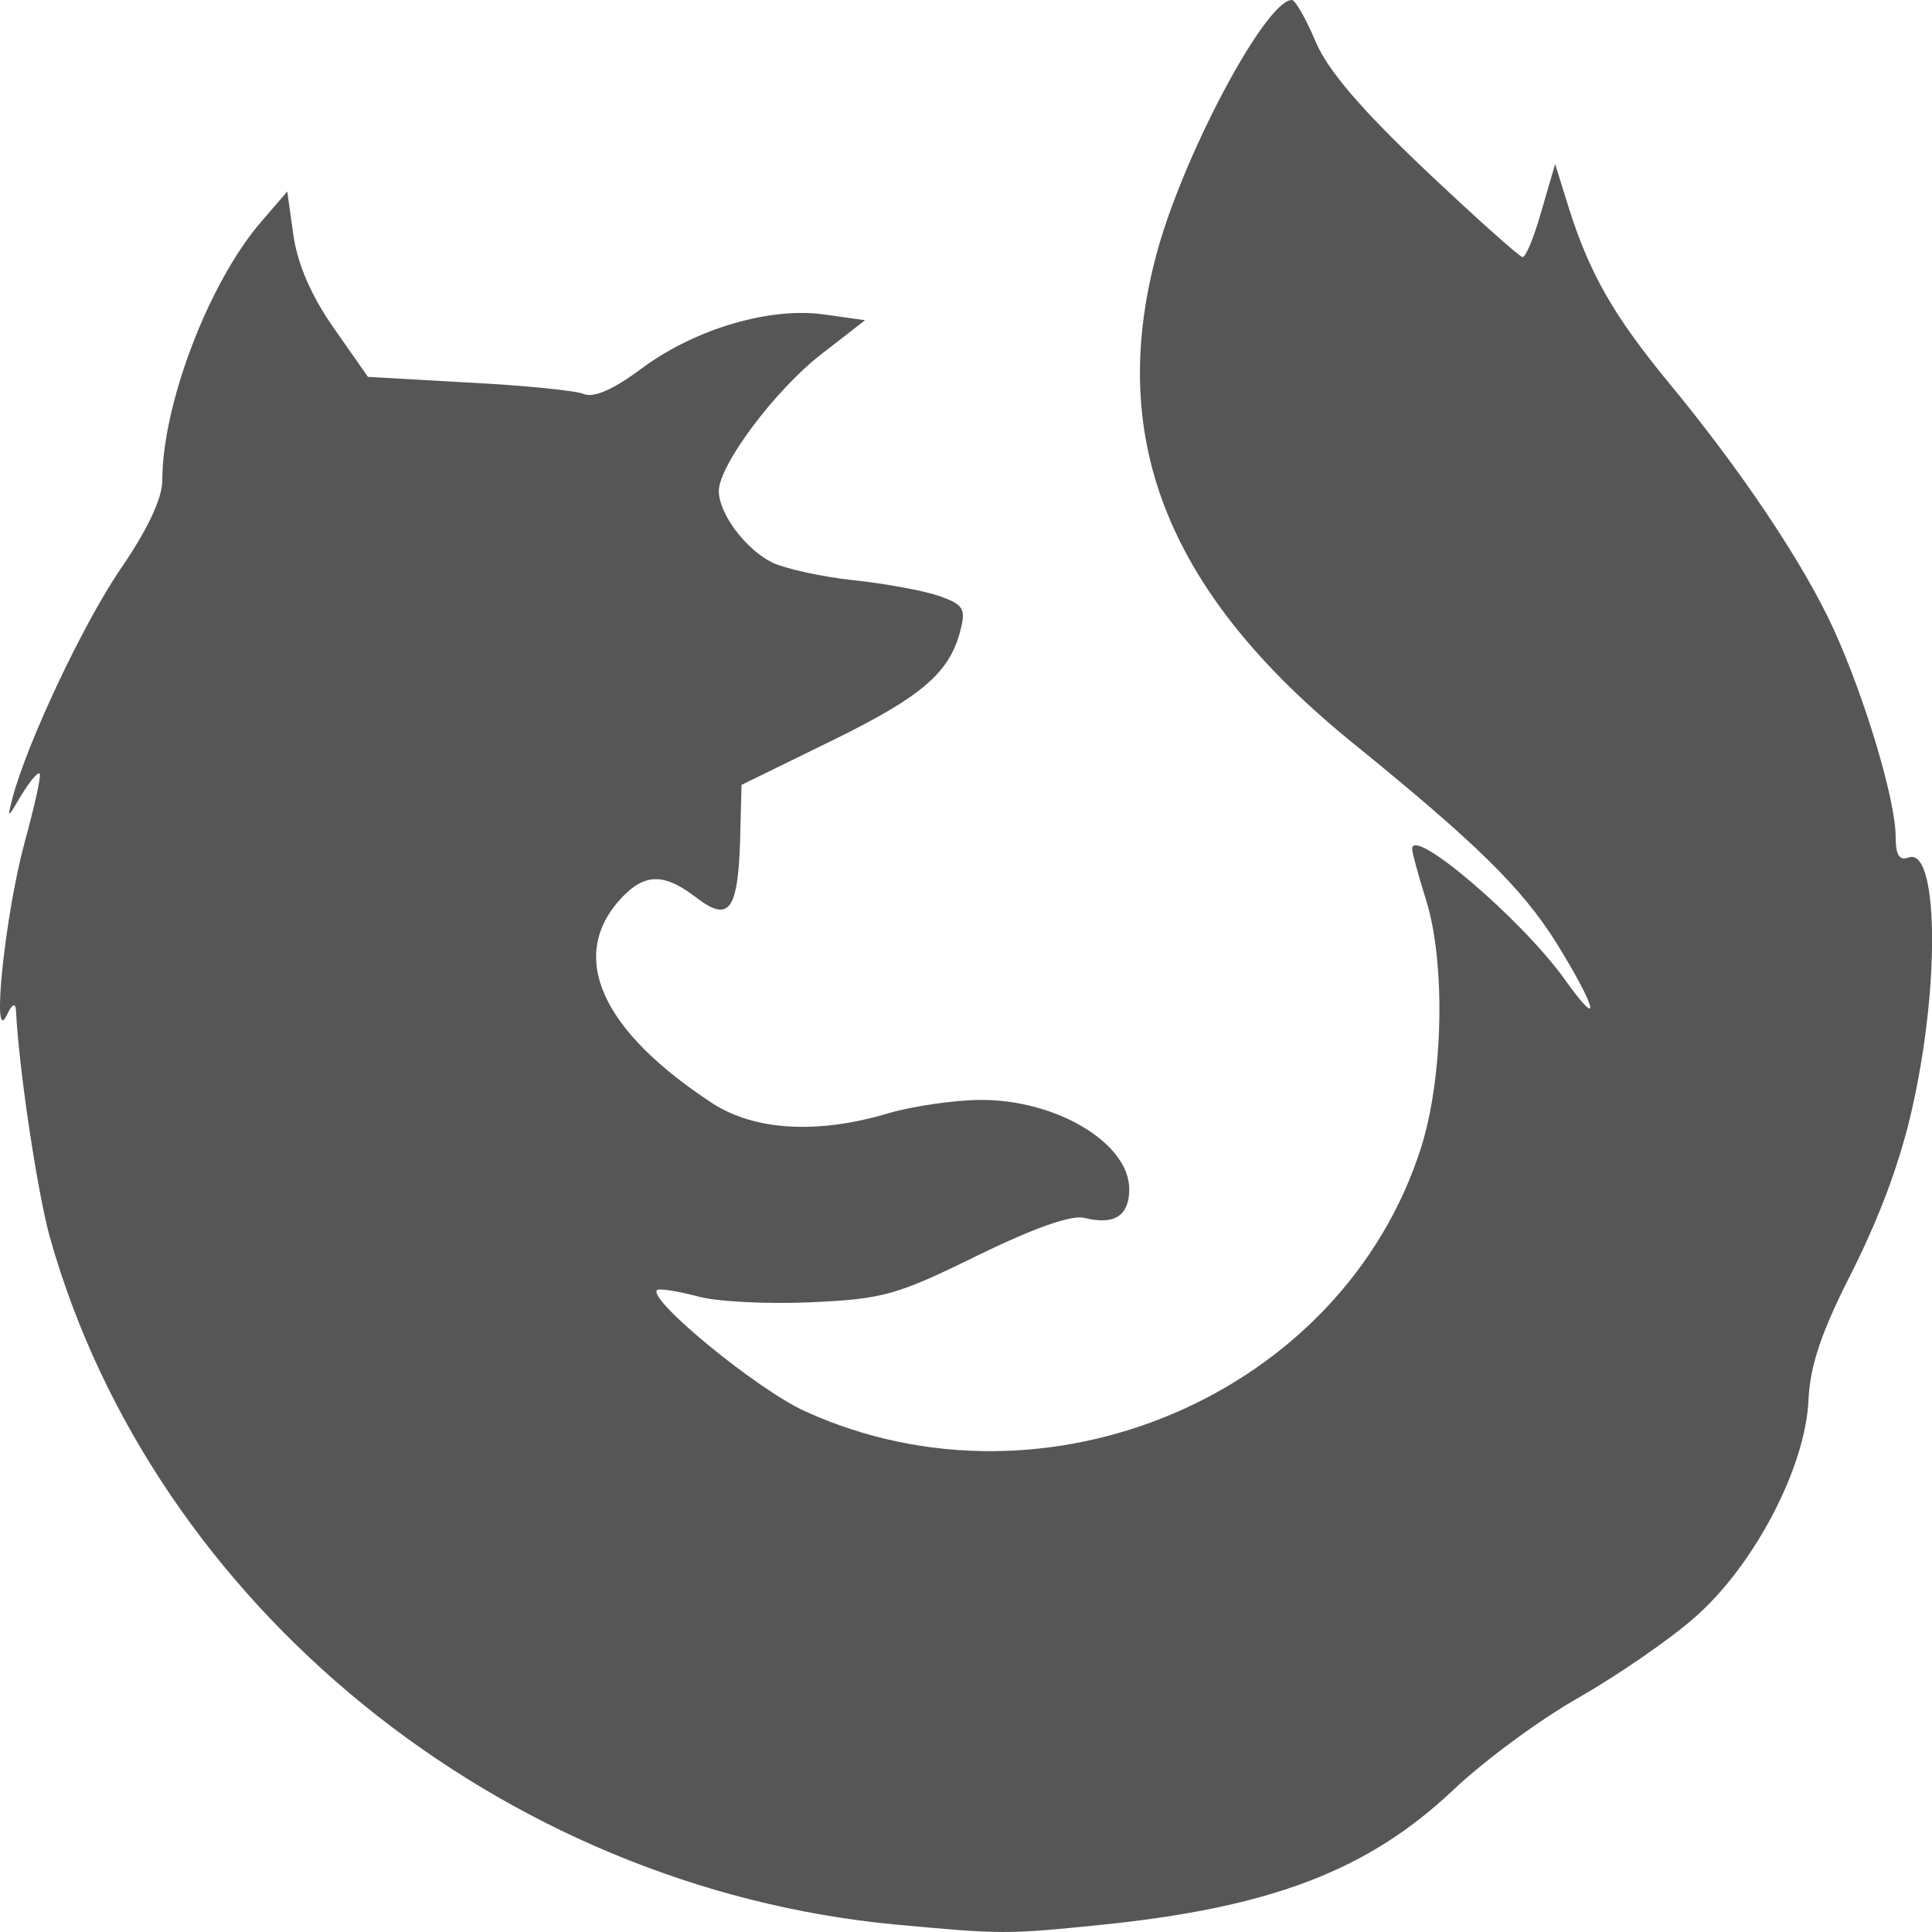 
<svg xmlns="http://www.w3.org/2000/svg" xmlns:xlink="http://www.w3.org/1999/xlink" width="16px" height="16px" viewBox="0 0 16 16" version="1.1">
<g id="surface1">
<path style=" stroke:none;fill-rule:nonzero;fill:#565656;fill-opacity:1;" d="M 7.414 15.938 C 4.148 15.629 1.273 13.293 0.414 10.25 C 0.312 9.887 0.156 8.855 0.133 8.375 C 0.129 8.301 0.102 8.309 0.055 8.41 C -0.074 8.672 0.043 7.57 0.203 6.98 C 0.285 6.68 0.344 6.422 0.328 6.406 C 0.312 6.391 0.246 6.473 0.176 6.586 C 0.062 6.781 0.059 6.785 0.102 6.613 C 0.227 6.145 0.684 5.176 0.996 4.715 C 1.223 4.387 1.344 4.125 1.344 3.98 C 1.344 3.348 1.73 2.34 2.16 1.84 L 2.379 1.586 L 2.43 1.949 C 2.465 2.188 2.578 2.453 2.766 2.719 L 3.047 3.121 L 3.875 3.168 C 4.332 3.191 4.762 3.234 4.832 3.262 C 4.914 3.297 5.074 3.23 5.309 3.055 C 5.754 2.723 6.379 2.539 6.832 2.605 L 7.164 2.652 L 6.801 2.934 C 6.422 3.227 5.953 3.852 5.953 4.066 C 5.953 4.254 6.176 4.551 6.398 4.66 C 6.508 4.711 6.809 4.777 7.066 4.805 C 7.328 4.832 7.645 4.891 7.773 4.934 C 7.973 5.004 8 5.039 7.957 5.207 C 7.871 5.566 7.641 5.766 6.891 6.133 L 6.141 6.5 L 6.129 6.973 C 6.109 7.547 6.035 7.641 5.762 7.43 C 5.5 7.23 5.34 7.23 5.145 7.438 C 4.699 7.918 4.977 8.535 5.906 9.141 C 6.254 9.363 6.773 9.395 7.359 9.219 C 7.562 9.16 7.91 9.109 8.129 9.109 C 8.754 9.109 9.352 9.469 9.352 9.848 C 9.352 10.07 9.227 10.148 8.98 10.086 C 8.875 10.059 8.566 10.168 8.094 10.398 C 7.426 10.727 7.312 10.758 6.715 10.785 C 6.355 10.801 5.93 10.781 5.77 10.734 C 5.605 10.691 5.457 10.668 5.441 10.684 C 5.363 10.762 6.27 11.508 6.668 11.688 C 8.668 12.598 11.121 11.547 11.77 9.5 C 11.953 8.918 11.973 7.973 11.809 7.449 C 11.746 7.25 11.695 7.062 11.695 7.031 C 11.691 6.836 12.602 7.613 12.957 8.109 C 13.273 8.551 13.227 8.355 12.887 7.805 C 12.602 7.352 12.227 6.984 11.207 6.156 C 9.684 4.922 9.172 3.66 9.57 2.133 C 9.781 1.316 10.48 0 10.699 0 C 10.727 0 10.816 0.156 10.895 0.344 C 10.996 0.582 11.266 0.898 11.801 1.406 C 12.223 1.805 12.586 2.129 12.609 2.129 C 12.637 2.129 12.707 1.957 12.766 1.746 L 12.879 1.359 L 12.996 1.734 C 13.168 2.273 13.367 2.617 13.812 3.16 C 14.414 3.887 14.93 4.656 15.18 5.199 C 15.441 5.766 15.699 6.625 15.699 6.93 C 15.699 7.082 15.73 7.129 15.805 7.102 C 16.043 7.012 16.07 8.086 15.852 9.105 C 15.754 9.574 15.586 10.031 15.352 10.504 C 15.082 11.031 14.992 11.301 14.977 11.594 C 14.953 12.152 14.527 12.965 14.035 13.395 C 13.828 13.578 13.395 13.875 13.074 14.059 C 12.75 14.242 12.285 14.586 12.035 14.824 C 11.332 15.488 10.531 15.797 9.117 15.941 C 8.336 16.02 8.297 16.02 7.414 15.938 Z M 7.414 15.938 "/>
</g>
</svg>
